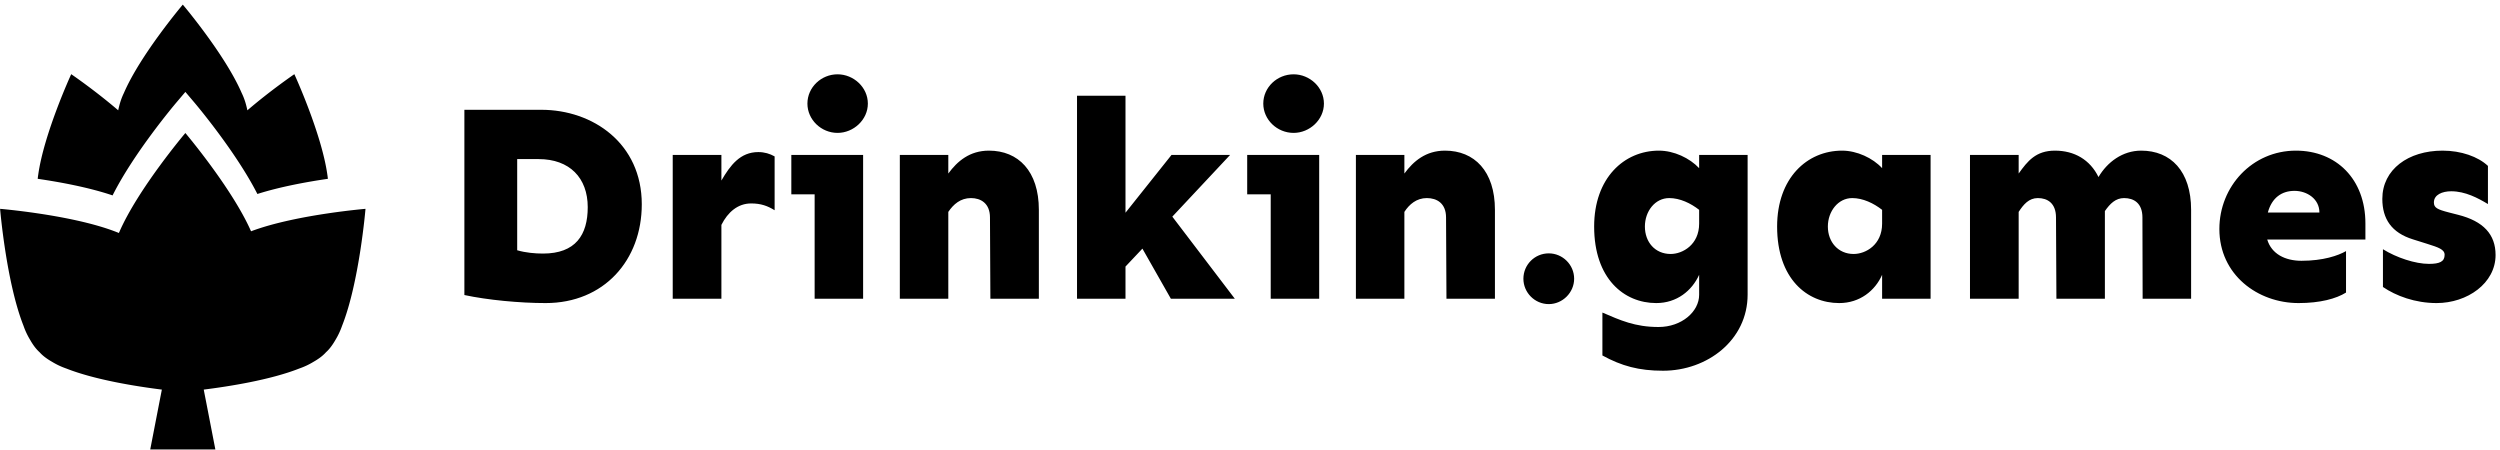 <svg data-v-423bf9ae="" xmlns="http://www.w3.org/2000/svg" viewBox="0 0 506 91" class="iconLeft"><!----><!----><!----><g data-v-423bf9ae="" id="4d418917-e52b-4609-8200-09f2ba9eb953" fill="black" transform="matrix(4.175,0,0,4.175,88.856,4.019)"><path d="M1.23 4.36L1.23 13.34C2.34 13.58 3.91 13.73 5.17 13.73C8.00 13.73 9.83 11.65 9.83 8.94C9.83 5.99 7.46 4.36 4.96 4.36ZM3.79 6.75L4.83 6.75C6.33 6.75 7.21 7.66 7.21 9.08C7.21 10.43 6.62 11.33 5.04 11.33C4.66 11.33 4.20 11.29 3.79 11.17ZM15.48 6.41C14.60 6.41 14.12 7.05 13.69 7.79L13.69 6.55L11.33 6.55L11.33 13.52L13.69 13.52L13.69 9.94C14 9.32 14.49 8.90 15.13 8.90C15.61 8.90 15.93 9.02 16.27 9.23L16.27 6.62C16.04 6.49 15.78 6.41 15.48 6.41ZM19.32 5.48C20.10 5.48 20.79 4.84 20.79 4.06C20.79 3.27 20.10 2.64 19.32 2.64C18.53 2.64 17.86 3.27 17.86 4.06C17.86 4.84 18.53 5.48 19.32 5.48ZM20.56 6.55L17.08 6.55L17.08 8.46L18.21 8.46L18.21 13.52L20.56 13.52ZM26.66 6.34C25.73 6.34 25.13 6.85 24.69 7.45L24.69 6.55L22.34 6.55L22.34 13.52L24.69 13.52L24.69 9.31C24.94 8.94 25.28 8.64 25.79 8.64C26.26 8.64 26.71 8.89 26.71 9.58L26.73 13.52L29.08 13.52L29.08 9.21C29.08 7.33 28.08 6.34 26.66 6.34ZM34.10 11.09L35.48 13.52L38.58 13.52L35.55 9.54L38.35 6.55L35.51 6.55L33.28 9.35L33.28 3.68L30.93 3.68L30.93 13.52L33.28 13.52L33.28 11.96ZM41.43 5.48C42.21 5.48 42.90 4.84 42.90 4.06C42.90 3.27 42.21 2.64 41.43 2.64C40.63 2.64 39.96 3.27 39.96 4.06C39.96 4.84 40.63 5.48 41.43 5.48ZM42.67 6.55L39.18 6.55L39.18 8.46L40.32 8.46L40.32 13.52L42.67 13.52ZM48.77 6.34C47.84 6.34 47.24 6.85 46.80 7.45L46.80 6.55L44.45 6.55L44.45 13.52L46.80 13.52L46.80 9.31C47.04 8.94 47.39 8.64 47.89 8.64C48.37 8.64 48.82 8.89 48.82 9.58L48.84 13.52L51.19 13.52L51.19 9.21C51.19 7.33 50.19 6.34 48.77 6.34ZM53.80 11.32C53.12 11.32 52.57 11.87 52.57 12.55C52.57 13.22 53.12 13.78 53.80 13.78C54.47 13.78 55.03 13.22 55.03 12.55C55.03 11.87 54.47 11.32 53.80 11.32ZM59.14 6.34C57.45 6.34 56 7.67 56 10.02C56 12.55 57.45 13.73 59.01 13.73C60.01 13.73 60.74 13.13 61.09 12.36L61.09 13.33C61.09 14.14 60.25 14.89 59.12 14.89C57.98 14.89 57.26 14.56 56.40 14.19L56.40 16.27C57.33 16.78 58.17 17.01 59.34 17.01C61.48 17.01 63.44 15.53 63.44 13.32L63.44 6.55L61.09 6.55L61.09 7.19C60.63 6.70 59.87 6.34 59.14 6.34ZM59.64 8.64C60.16 8.64 60.68 8.89 61.09 9.21L61.09 9.88C61.09 10.90 60.29 11.35 59.71 11.35C58.95 11.35 58.46 10.77 58.46 10.02C58.46 9.28 58.95 8.64 59.64 8.64ZM68.02 6.34C66.32 6.34 64.87 7.67 64.87 10.02C64.87 12.55 66.32 13.73 67.88 13.73C68.88 13.73 69.62 13.13 69.96 12.36L69.96 13.52L72.31 13.52L72.31 6.55L69.96 6.55L69.96 7.19C69.51 6.70 68.74 6.34 68.02 6.34ZM68.51 8.64C69.03 8.64 69.55 8.89 69.96 9.21L69.96 9.88C69.96 10.90 69.17 11.35 68.58 11.35C67.83 11.35 67.33 10.77 67.33 10.02C67.33 9.28 67.83 8.64 68.51 8.64ZM82.52 6.34C81.62 6.34 80.88 6.89 80.45 7.62C80.04 6.78 79.28 6.34 78.34 6.34C77.41 6.34 77.01 6.85 76.58 7.45L76.58 6.55L74.22 6.55L74.22 13.52L76.58 13.52L76.58 9.31C76.82 8.94 77.08 8.64 77.51 8.64C77.98 8.64 78.39 8.89 78.39 9.58L78.41 13.52L80.76 13.52L80.76 9.27C81.01 8.91 81.28 8.64 81.69 8.64C82.17 8.64 82.58 8.89 82.58 9.58L82.59 13.52L84.94 13.52L84.94 9.21C84.94 7.33 83.95 6.34 82.52 6.34ZM93.39 9.87C93.39 7.72 91.98 6.34 90.02 6.34C87.91 6.34 86.31 8.07 86.31 10.14C86.31 12.36 88.17 13.73 90.15 13.73C91.19 13.73 91.97 13.52 92.45 13.22L92.45 11.21C92.07 11.43 91.34 11.68 90.29 11.68C89.50 11.68 88.84 11.35 88.63 10.65L93.39 10.65ZM88.66 9.34C88.85 8.63 89.33 8.29 89.95 8.29C90.56 8.29 91.16 8.68 91.16 9.34ZM97.13 6.34C95.47 6.34 94.21 7.25 94.21 8.68C94.21 9.65 94.66 10.32 95.69 10.64L96.39 10.86C96.93 11.03 97.23 11.13 97.23 11.39C97.23 11.72 96.99 11.83 96.47 11.83C95.81 11.83 94.90 11.53 94.24 11.12L94.24 12.95C94.87 13.38 95.80 13.73 96.84 13.73C98.33 13.73 99.70 12.77 99.70 11.40C99.70 10.40 99.11 9.76 97.88 9.45L97.45 9.34C96.87 9.19 96.71 9.11 96.71 8.85C96.71 8.48 97.11 8.31 97.55 8.31C98.23 8.31 98.85 8.64 99.33 8.93L99.33 7.08C98.85 6.63 98.03 6.34 97.13 6.34Z"></path></g><!----><g data-v-423bf9ae="" id="f7192b1b-e507-44b7-a265-04ff94a08cc2" transform="matrix(1,0,0,1,-13.002,-4.044)" stroke="none" fill="black"><path d="M48.63 24.878l1.891-2.23 1.891 2.23c.362.433 8.37 9.946 12.685 18.428 4.602-1.463 10.004-2.45 14.269-3.07-.032-.251-.053-.509-.097-.764-1.158-8.38-6.69-20.413-6.69-20.413s-4.747 3.229-9.507 7.314c-.059-.281-.12-.562-.199-.854a13.287 13.287 0 0 0-.96-2.669C58.553 15.085 50 4.979 50 4.979S41.442 15.085 38.087 22.85c-.41.843-.731 1.736-.96 2.669-.079.292-.146.574-.199.854-4.765-4.086-9.513-7.314-9.513-7.314s-5.532 12.033-6.685 20.413c-.047.254-.067.512-.097.764 4.54.662 10.373 1.739 15.156 3.36 4.28-8.555 12.469-18.276 12.841-18.718z"></path><path d="M79.45 47.219c-4.794.708-10.958 1.874-15.636 3.638-3.828-8.699-13.296-19.891-13.296-19.891s-9.609 11.356-13.382 20.082c-.026.053-.044.105-.067.155-.128-.05-.251-.108-.386-.155-4.73-1.873-11.169-3.097-16.136-3.829-4.317-.638-7.525-.907-7.525-.907s1.235 14.825 4.736 23.661c.342.998.796 1.962 1.358 2.887.503.881 1.042 1.639 1.627 2.218.094.097.19.188.287.275.093.1.178.196.275.29.58.579 1.34 1.121 2.222 1.624a14.728 14.728 0 0 0 2.88 1.358c5.845 2.315 14.295 3.641 19.355 4.273l-.237 1.212-.237 1.217-1.879 9.694h13.183l-1.88-9.691-.239-1.214-.234-1.218c5.061-.633 13.511-1.958 19.35-4.273a14.81 14.81 0 0 0 2.883-1.358c.884-.503 1.643-1.045 2.219-1.624.1-.094.188-.19.275-.29.1-.088.195-.179.292-.275.58-.579 1.118-1.337 1.628-2.218a15.076 15.076 0 0 0 1.357-2.887c3.498-8.836 4.736-23.661 4.736-23.661s-3.208.27-7.529.907z"></path></g><!----></svg>